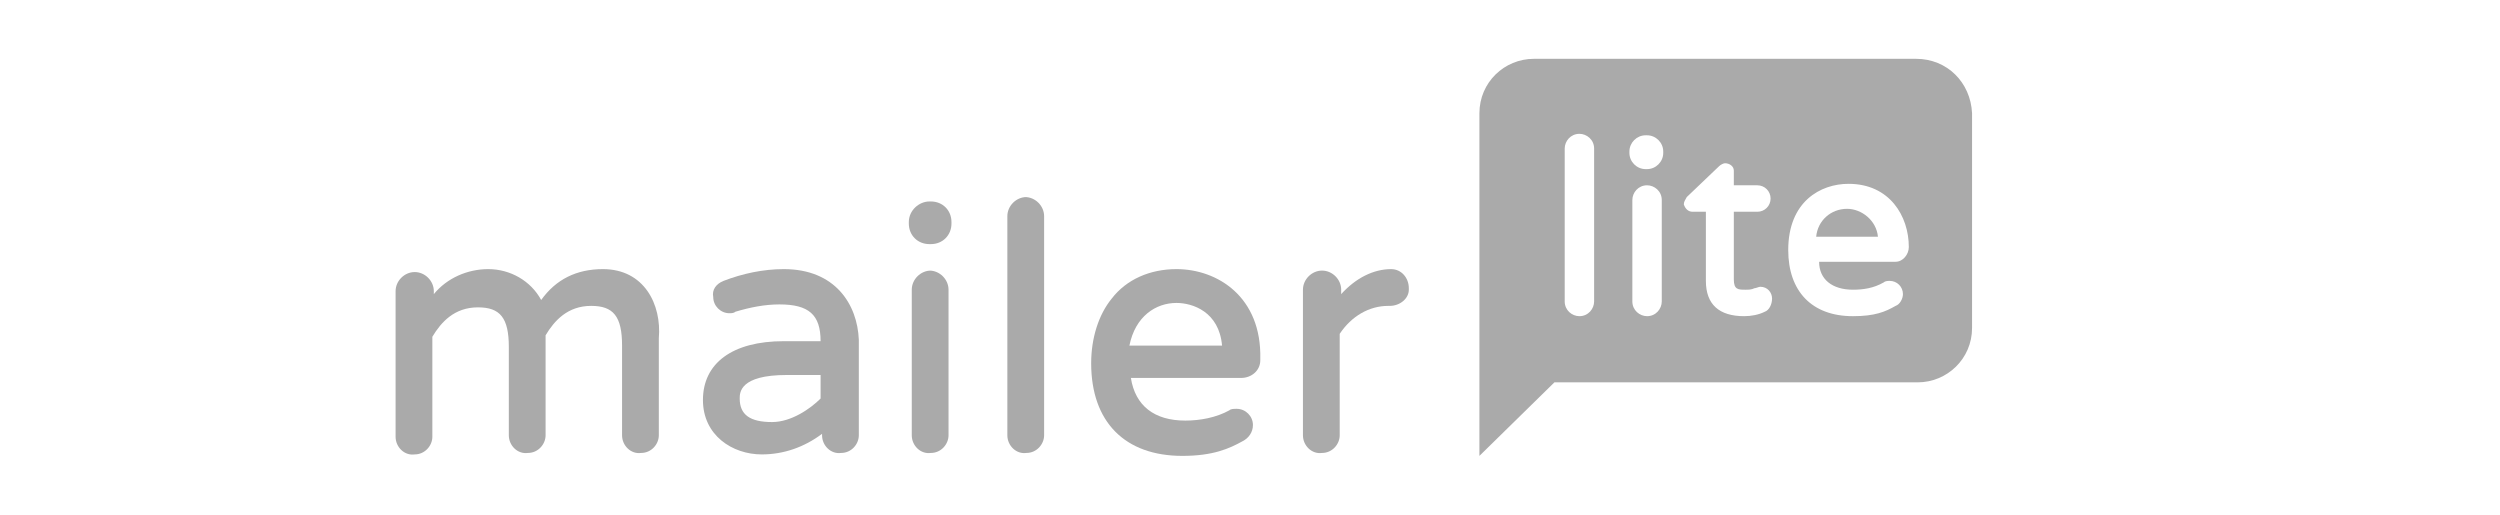 <svg xmlns="http://www.w3.org/2000/svg" width="170" height="35" viewBox="0 0 170 35"><style>.a{fill:#AAA;}</style><path d="M41 18.3c-1.8 0-3.2 0.7-4.2 2.1 -0.7-1.3-2.1-2.1-3.6-2.1 -1.4 0-2.8 0.6-3.7 1.7v-0.2c0-0.7-0.6-1.3-1.3-1.3 -0.7 0-1.3 0.6-1.3 1.3v9.9c0 0.7 0.6 1.3 1.3 1.2 0.7 0 1.2-0.6 1.2-1.2v-6.8c0.6-1 1.5-2 3.1-2 1.5 0 2.1 0.7 2.1 2.7V29.6c0 0.7 0.6 1.3 1.3 1.2 0.7 0 1.2-0.6 1.2-1.2v-6.8c0.6-1 1.5-2 3.1-2 1.5 0 2.1 0.7 2.1 2.7V29.6c0 0.7 0.6 1.3 1.3 1.2 0.7 0 1.2-0.6 1.2-1.2v-6.6C45 20.7 43.8 18.3 41 18.3z" class="a"/><path d="M53.3 18.3c-1.4 0-2.8 0.3-4.1 0.8 -0.5 0.2-0.8 0.6-0.7 1.1 0 0.6 0.5 1.1 1.1 1.1 0 0 0 0 0 0 0.1 0 0.3 0 0.4-0.1 1-0.3 2-0.5 3-0.5 2 0 2.8 0.7 2.8 2.5h-2.5c-3.5 0-5.5 1.5-5.5 4 0 2.4 2 3.7 4 3.7 1.5 0 2.9-0.5 4.1-1.4V29.6c0 0.7 0.6 1.3 1.3 1.2 0.7 0 1.2-0.6 1.2-1.2v-6.5C58.3 20.7 56.8 18.3 53.3 18.3zM52.5 28.7c-1.5 0-2.2-0.5-2.2-1.6 0-0.4 0-1.6 3.2-1.6h2.3v1.6C55.1 27.8 53.8 28.7 52.5 28.7z" class="a"/><path d="M63.2 13.7h0.1c0.8 0 1.4 0.6 1.4 1.4v0.1c0 0.8-0.6 1.4-1.4 1.4h-0.1c-0.8 0-1.4-0.6-1.4-1.4v-0.1C61.8 14.3 62.5 13.7 63.2 13.7z" class="a"/><path d="M63.3 18.4c-0.7 0-1.3 0.6-1.3 1.3 0 0 0 0 0 0v9.9c0 0.7 0.6 1.3 1.3 1.2 0.7 0 1.2-0.6 1.2-1.2v-9.9c0-0.7-0.6-1.3-1.3-1.3C63.3 18.4 63.3 18.4 63.3 18.4z" class="a"/><path d="M69.8 13.4c-0.7 0-1.3 0.6-1.3 1.3 0 0 0 0 0 0v14.9c0 0.7 0.6 1.3 1.3 1.2 0.7 0 1.2-0.6 1.2-1.2v-14.9c0-0.7-0.6-1.3-1.3-1.3C69.8 13.4 69.8 13.4 69.8 13.4z" class="a"/><path d="M80 18.3c-1.8 0-3.4 0.7-4.4 2 -0.9 1.1-1.4 2.7-1.4 4.4 0 4 2.3 6.3 6.2 6.3 2.1 0 3.2-0.5 4.1-1 0.4-0.2 0.7-0.6 0.7-1.1 0-0.6-0.5-1.1-1.1-1.1 0 0 0 0 0 0 -0.2 0-0.4 0-0.5 0.1 -0.9 0.5-2 0.7-3 0.7 -2.1 0-3.4-1-3.7-2.9h7.5c0.7 0 1.3-0.5 1.3-1.2 0 0 0-0.1 0-0.1C85.8 20.2 82.8 18.3 80 18.3zM80 20.6c1.1 0 2.9 0.6 3.1 2.9h-6.3C77.2 21.5 78.6 20.6 80 20.6z" class="a"/><path d="M94.7 18.3h-0.1c-1.2 0-2.4 0.6-3.4 1.7v-0.3c0-0.7-0.6-1.3-1.3-1.3 -0.7 0-1.3 0.6-1.3 1.3v9.9c0 0.7 0.6 1.3 1.3 1.2 0.7 0 1.2-0.6 1.2-1.2v-6.9c0.8-1.2 2-1.9 3.3-1.9h0.1c0.7 0 1.3-0.5 1.3-1.1 0 0 0-0.1 0-0.1 0-0.7-0.5-1.3-1.2-1.3C94.7 18.3 94.7 18.3 94.7 18.3z" class="a"/><path d="M130.3 4h-26c-2 0-3.7 1.6-3.7 3.7v23.3l5.1-5h24.7c2 0 3.7-1.6 3.7-3.7V7.7C134 5.6 132.4 4 130.3 4zM108.4 20.5c0 0.5-0.4 1-1 1 -0.5 0-1-0.4-1-1V10.1c0-0.5 0.4-1 1-1 0.5 0 1 0.4 1 1V20.5zM113 20.5c0 0.5-0.4 1-1 1 -0.5 0-1-0.4-1-1v-6.9c0-0.5 0.4-1 1-1 0.5 0 1 0.4 1 1V20.5zM113.1 10.4c0 0.6-0.5 1.1-1.1 1.1h-0.1c-0.6 0-1.1-0.5-1.1-1.1v-0.1c0-0.6 0.5-1.1 1.1-1.1h0.1c0.6 0 1.1 0.5 1.1 1.1V10.4zM120 21.2c-0.4 0.2-0.9 0.3-1.4 0.3 -1.7 0-2.6-0.8-2.6-2.4v-4.7h-0.9c-0.3 0-0.5-0.2-0.6-0.5 0 0 0 0 0 0 0-0.2 0.1-0.3 0.2-0.5l2.2-2.1c0.1-0.1 0.3-0.2 0.4-0.2 0.3 0 0.6 0.2 0.6 0.5 0 0 0 0 0 0v1h1.6c0.5 0 0.9 0.4 0.9 0.9 0 0.5-0.4 0.9-0.9 0.9l0 0h-1.6v4.6c0 0.7 0.3 0.7 0.8 0.7 0.2 0 0.4 0 0.6-0.1 0.1 0 0.3-0.1 0.4-0.1 0.5 0 0.8 0.4 0.8 0.8C120.5 20.7 120.3 21.1 120 21.2zM126 19.7c0.7 0 1.4-0.1 2.1-0.5 0.1-0.1 0.3-0.1 0.4-0.1 0.5 0 0.9 0.4 0.9 0.9 0 0 0 0 0 0 0 0.3-0.2 0.7-0.5 0.8 -0.7 0.4-1.4 0.7-2.9 0.7 -2.8 0-4.4-1.7-4.4-4.5 0-3.3 2.2-4.5 4.1-4.5 2.8 0 4.1 2.2 4.1 4.3 0 0.5-0.4 1-0.9 1 0 0 0 0-0.1 0h-5.1C123.7 19 124.6 19.7 126 19.7z" class="a"/><path d="M125.6 14.2c-1.1 0-2 0.8-2.1 1.9h4.2C127.6 15 126.6 14.2 125.6 14.2z" class="a"/></svg>
